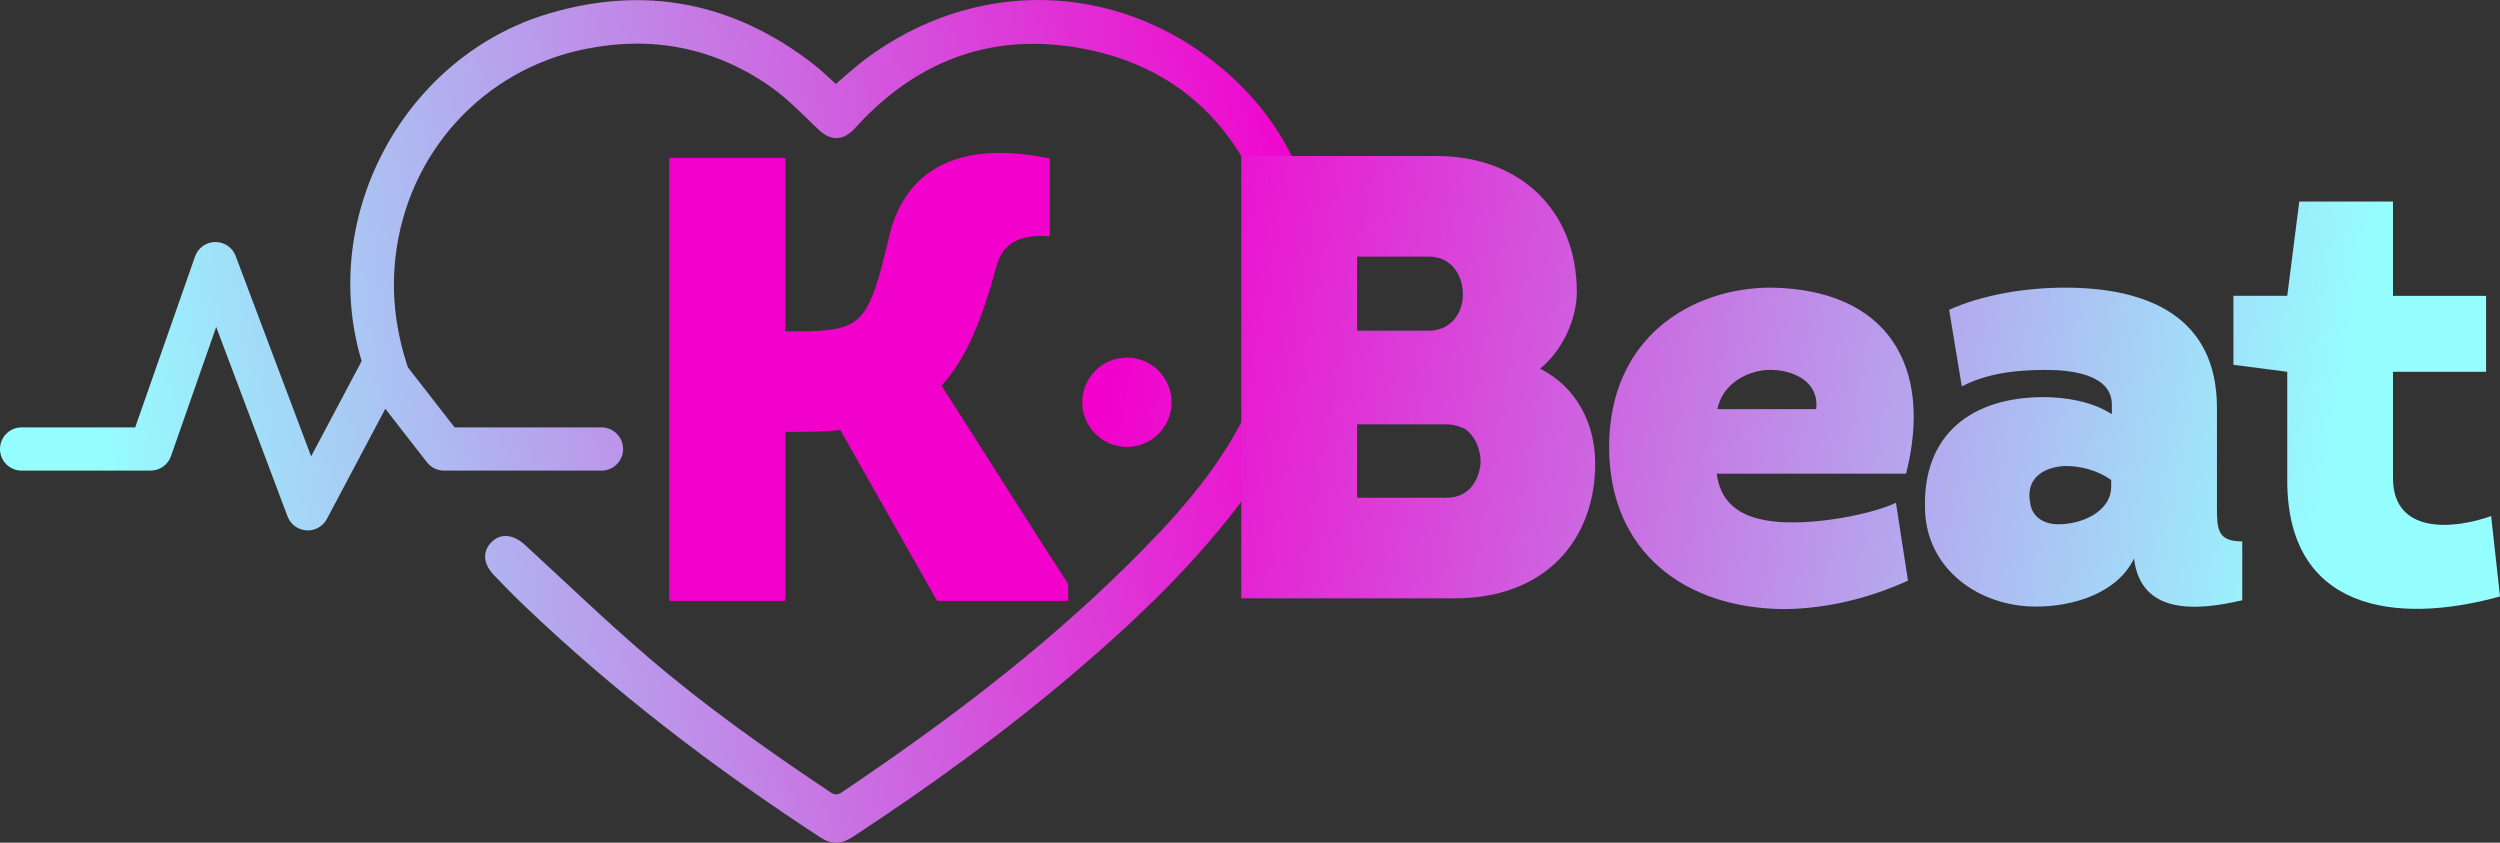 <svg width="267" height="90" viewBox="0 0 267 90" fill="none" xmlns="http://www.w3.org/2000/svg">
<rect x="0" y="0" width="267" height="90" fill="#333333" stroke="none"/>
<g clip-path="url(#clip0_389_504)">
<path d="M140.977 27.106C140.051 19.037 136.545 12.284 130.298 7.123C119.152 -2.087 104.056 -2.36 92.466 6.288C91.371 7.106 90.361 8.039 89.263 8.959C88.452 8.238 87.695 7.484 86.856 6.835C78.358 0.264 68.918 -1.612 58.613 1.445C43.305 5.987 34.119 22.818 38.507 38.166C39.221 40.666 39.669 39.848 40.48 42.392C40.416 42.392 41.302 42.091 41.237 42.091C41.404 38.132 42.705 42.322 42.748 42.392L46.597 45.869C46.65 45.775 46.712 45.688 46.784 45.606C46.525 45.529 46.247 45.354 46.145 45.163C43.206 39.644 41.518 33.829 42.23 27.509C43.487 16.351 51.577 7.447 62.495 5.236C69.672 3.783 76.354 5.076 82.35 9.302C84.189 10.601 85.769 12.277 87.414 13.836C88.683 15.04 89.957 15.078 91.189 13.819C91.406 13.598 91.61 13.364 91.824 13.137C98.329 6.245 106.285 3.45 115.598 5.181C124.627 6.86 130.985 12.14 134.569 20.572C138.008 28.665 136.744 36.597 133.016 44.215C129.933 50.51 125.212 55.624 120.267 60.499C111.029 69.607 100.698 77.35 89.96 84.58C89.502 84.889 89.196 84.946 88.693 84.613C81.954 80.113 75.337 75.437 69.184 70.162C64.69 66.307 60.419 62.19 56.054 58.184C54.813 57.044 53.444 56.925 52.483 57.91C51.488 58.927 51.595 60.238 52.797 61.474C53.782 62.486 54.763 63.504 55.783 64.484C65.561 73.87 76.292 82.041 87.628 89.445C88.832 90.231 89.883 90.159 91.062 89.388C99.432 83.909 107.507 78.034 115.11 71.527C121.75 65.847 128.026 59.805 133.208 52.724C136.177 48.667 138.618 44.335 139.745 39.373C140.238 37.201 140.693 35.023 141.164 32.849V27.887C141.099 27.628 141.002 27.369 140.972 27.106H140.977Z" fill="url(#paint0_linear_389_504)"/>
<path d="M32.87 56.649C32.82 56.649 32.773 56.649 32.723 56.644C31.817 56.587 31.029 56.002 30.71 55.154L23.09 34.918L18.259 48.717C17.936 49.642 17.06 50.262 16.079 50.262H2.309C1.035 50.262 0 49.23 0 47.954C0 46.678 1.033 45.645 2.309 45.645H14.439L20.83 27.392C21.151 26.476 22.012 25.857 22.983 25.847C22.993 25.847 23 25.847 23.01 25.847C23.971 25.847 24.832 26.442 25.17 27.342L33.228 48.737L38.743 38.34C39.109 37.649 39.803 37.189 40.585 37.122C41.366 37.055 42.128 37.385 42.608 38.005L48.551 45.645H64.24C65.514 45.645 66.549 46.678 66.549 47.954C66.549 49.23 65.516 50.262 64.24 50.262H47.421C46.709 50.262 46.035 49.933 45.597 49.371L41.152 43.658L34.913 55.423C34.51 56.181 33.724 56.649 32.873 56.649H32.87Z" fill="url(#paint1_linear_389_504)"/>
<path d="M89.736 45.924C88.315 46.128 85.542 46.128 83.853 46.128V64.173H71.477V16.863H83.853V35.381C85.814 35.381 89.059 35.515 90.751 34.637C92.916 33.555 93.658 30.717 95.012 25.039C96.433 19.293 101.029 14.63 112.121 16.928V25.24C109.145 25.036 107.117 25.713 106.372 28.62C104.817 34.299 103.194 38.286 100.556 41.191C105.088 48.22 109.483 55.316 114.082 62.345V64.17H100.084L89.738 45.922L89.736 45.924Z" fill="url(#paint2_linear_389_504)"/>
<path d="M164.482 39.37C168.337 41.33 170.366 45.183 170.366 49.508C170.366 57.619 165.09 63.904 155.354 63.904H132.566V16.662H153.46C162.253 16.662 168.405 22.407 168.405 31.192C168.405 34.097 166.849 37.477 164.482 39.37ZM144.939 27.407V35.313H152.582C154.948 35.313 156.165 33.488 156.233 31.598C156.3 29.503 155.083 27.407 152.582 27.407H144.939ZM144.939 45.317V53.157H154.473C156.84 53.157 157.922 51.401 158.124 49.508C158.191 48.088 157.584 46.603 156.434 45.79C155.824 45.519 155.217 45.317 154.406 45.317H144.939Z" fill="url(#paint3_linear_389_504)"/>
<path d="M203.569 50.587H183.349C183.889 54.846 187.542 55.791 191.464 55.791C195.387 55.791 200.187 54.776 202.487 53.697L203.771 62.009C199.782 63.834 195.25 64.984 190.72 65.051C179.832 65.051 171.854 58.833 171.854 47.749C171.854 35.923 180.781 30.717 189.165 30.717C201.608 30.921 206.476 39.096 203.569 50.587ZM193.968 43.693C194.306 40.718 191.467 39.502 189.1 39.502C186.733 39.502 183.961 40.922 183.419 43.693H193.968Z" fill="url(#paint4_linear_389_504)"/>
<path d="M217.431 64.782C211.344 64.782 205.799 60.795 205.597 54.51C205.259 46.265 210.737 42.412 218.242 42.412C220.676 42.412 223.449 42.885 225.547 44.238V43.223C225.547 39.913 221.015 39.507 218.514 39.507C215.336 39.507 212.292 39.845 209.52 41.263L208.166 33.085C211.615 31.531 216.144 30.72 220.542 30.72C229.401 30.72 236.77 33.829 236.77 43.561V54.037C236.77 56.47 236.77 57.823 239.475 57.823V64.108C234.809 65.19 228.655 65.797 227.913 59.649C226.087 63.434 221.286 64.785 217.431 64.785V64.782ZM225.477 51.264C224.056 50.249 222.164 49.71 220.338 49.777C217.971 49.981 216.348 51.264 216.821 53.697C217.025 55.251 218.31 55.995 219.865 55.995C222.232 55.995 225.477 54.711 225.477 51.941V51.264Z" fill="url(#paint5_linear_389_504)"/>
<path d="M255.572 31.598H265.512V39.709H255.572V51.063C255.572 57.01 261.861 56.604 266.054 55.117L267 63.7C255.774 66.809 244.279 65.12 244.279 51.331V39.706L238.53 38.962V31.595H244.279L245.563 21.524H255.572V31.595V31.598Z" fill="url(#paint6_linear_389_504)"/>
<path d="M120.354 47.73C122.988 47.73 125.124 45.595 125.124 42.962C125.124 40.329 122.988 38.194 120.354 38.194C117.719 38.194 115.583 40.329 115.583 42.962C115.583 45.595 117.719 47.73 120.354 47.73Z" fill="url(#paint7_linear_389_504)"/>
</g>
<defs>
<linearGradient id="paint0_linear_389_504" x1="143.608" y1="35.629" x2="11.033" y2="54.509" gradientUnits="userSpaceOnUse">
<stop stop-color="#F200CC"/>
<stop offset="1" stop-color="#95FFFF"/>
</linearGradient>
<linearGradient id="paint1_linear_389_504" x1="142.097" y1="25.012" x2="9.522" y2="43.891" gradientUnits="userSpaceOnUse">
<stop stop-color="#F200CC"/>
<stop offset="1" stop-color="#95FFFF"/>
</linearGradient>
<linearGradient id="paint2_linear_389_504" x1="117.295" y1="44.969" x2="247.054" y2="67.523" gradientUnits="userSpaceOnUse">
<stop stop-color="#F200CC"/>
<stop offset="1" stop-color="#95FFFF"/>
</linearGradient>
<linearGradient id="paint3_linear_389_504" x1="118.863" y1="35.945" x2="248.622" y2="58.5" gradientUnits="userSpaceOnUse">
<stop stop-color="#F200CC"/>
<stop offset="1" stop-color="#95FFFF"/>
</linearGradient>
<linearGradient id="paint4_linear_389_504" x1="118.923" y1="35.597" x2="248.682" y2="58.151" gradientUnits="userSpaceOnUse">
<stop stop-color="#F200CC"/>
<stop offset="1" stop-color="#95FFFF"/>
</linearGradient>
<linearGradient id="paint5_linear_389_504" x1="119.826" y1="30.396" x2="249.587" y2="52.951" gradientUnits="userSpaceOnUse">
<stop stop-color="#F200CC"/>
<stop offset="1" stop-color="#95FFFF"/>
</linearGradient>
<linearGradient id="paint6_linear_389_504" x1="121.64" y1="19.967" x2="251.399" y2="42.519" gradientUnits="userSpaceOnUse">
<stop stop-color="#F200CC"/>
<stop offset="1" stop-color="#95FFFF"/>
</linearGradient>
<linearGradient id="paint7_linear_389_504" x1="117.723" y1="42.504" x2="247.482" y2="65.059" gradientUnits="userSpaceOnUse">
<stop stop-color="#F200CC"/>
<stop offset="1" stop-color="#95FFFF"/>
</linearGradient>
<clipPath id="clip0_389_504">
<rect width="267" height="90" fill="white"/>
</clipPath>
</defs>
</svg>
